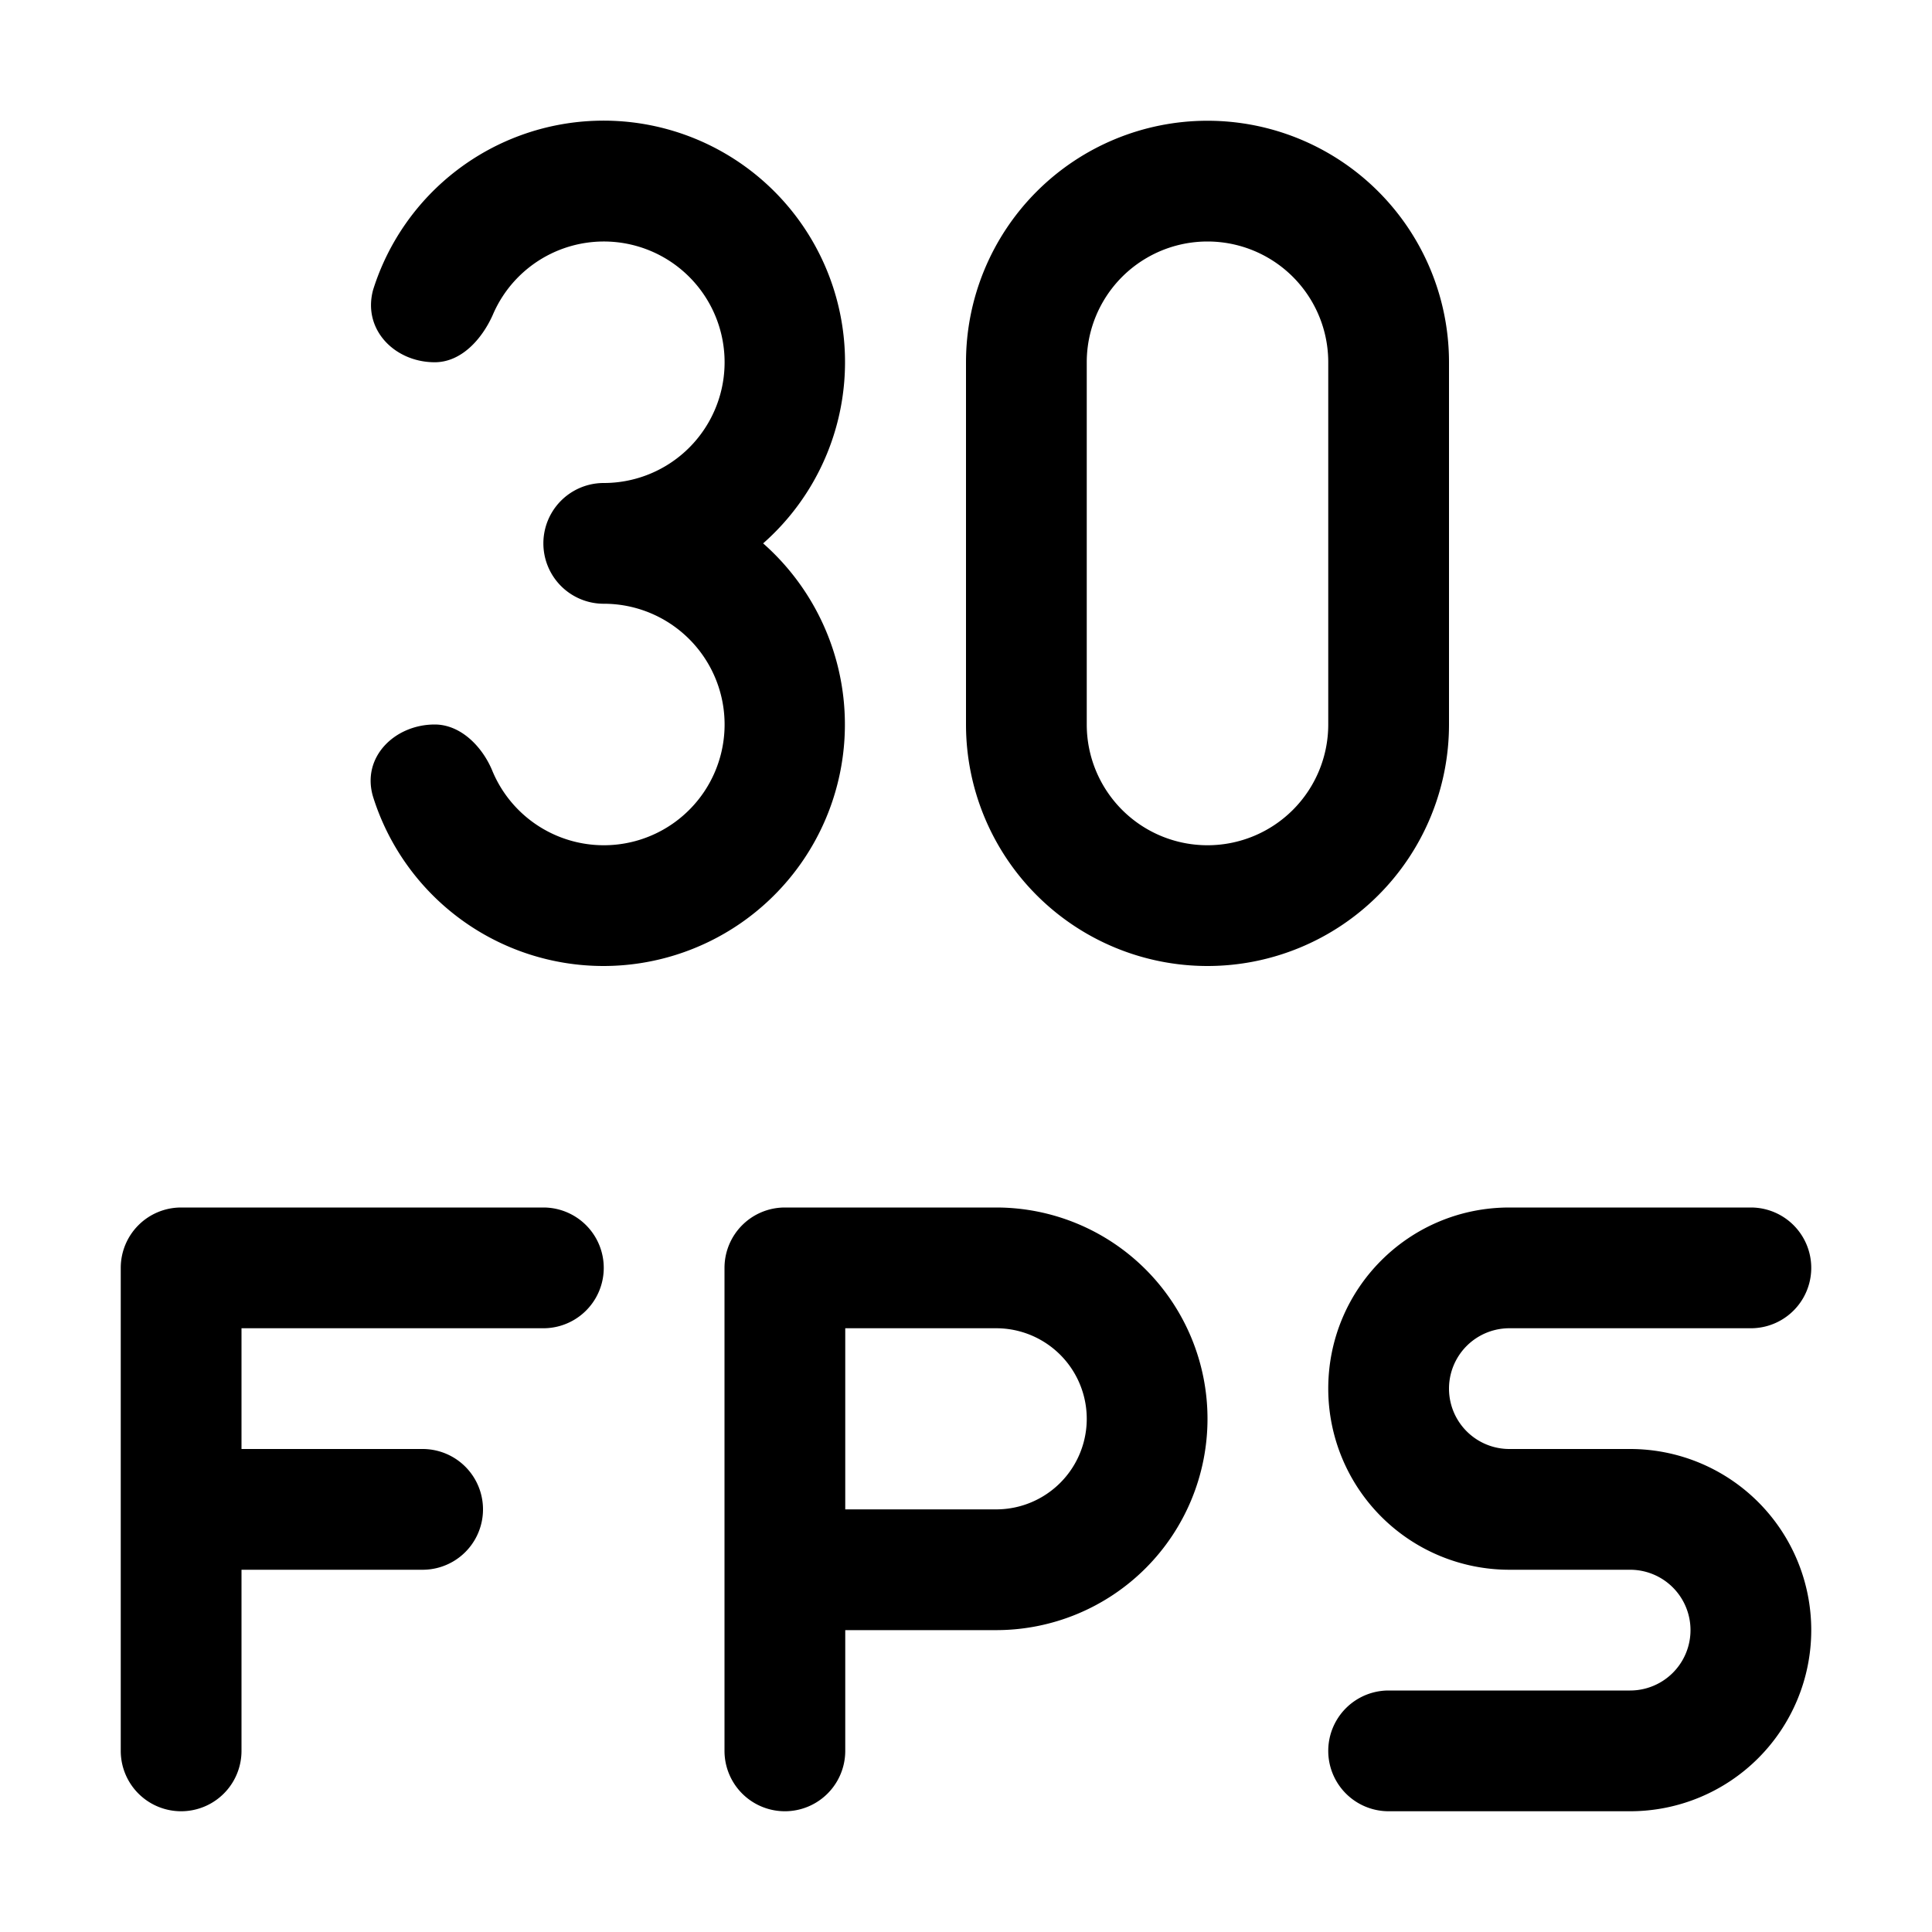 <svg width="16" height="16" viewBox="0 0 16 16" xmlns="http://www.w3.org/2000/svg"><path fill="currentColor" d="M10 1a2 2 0 0 0-2 2v3a2 2 0 1 0 4 0V3a2 2 0 0 0-2-2Zm0 6a1 1 0 0 1-1-1V3a1 1 0 1 1 2 0v3a1 1 0 0 1-1 1Zm-8.5 3a.5.5 0 0 0-.5.5v4a.5.5 0 0 0 1 0V13h1.5a.5.5 0 0 0 0-1H2v-1h2.5a.5.5 0 0 0 0-1h-3Zm5 0a.5.5 0 0 0-.5.5v4a.5.5 0 0 0 1 0v-1h1.25a1.75 1.75 0 1 0 0-3.5H6.5Zm1.75 2.5H7V11h1.25a.75.75 0 0 1 0 1.5Zm2.75-1c0-.83.67-1.5 1.5-1.5h2a.5.5 0 0 1 0 1h-2a.5.5 0 0 0 0 1h1a1.5 1.5 0 0 1 0 3h-2a.5.5 0 0 1 0-1h2a.5.5 0 0 0 0-1h-1a1.5 1.5 0 0 1-1.5-1.5ZM5 4a1 1 0 1 0-.92-1.39c-.09.2-.26.39-.48.39-.33 0-.6-.27-.51-.6a2 2 0 1 1 3.23 2.1A2 2 0 0 1 5 8a2 2 0 0 1-1.91-1.4c-.1-.33.18-.6.51-.6.22 0 .4.19.48.39A1 1 0 1 0 5 5a.5.5 0 1 1 0-1Z"/></svg>